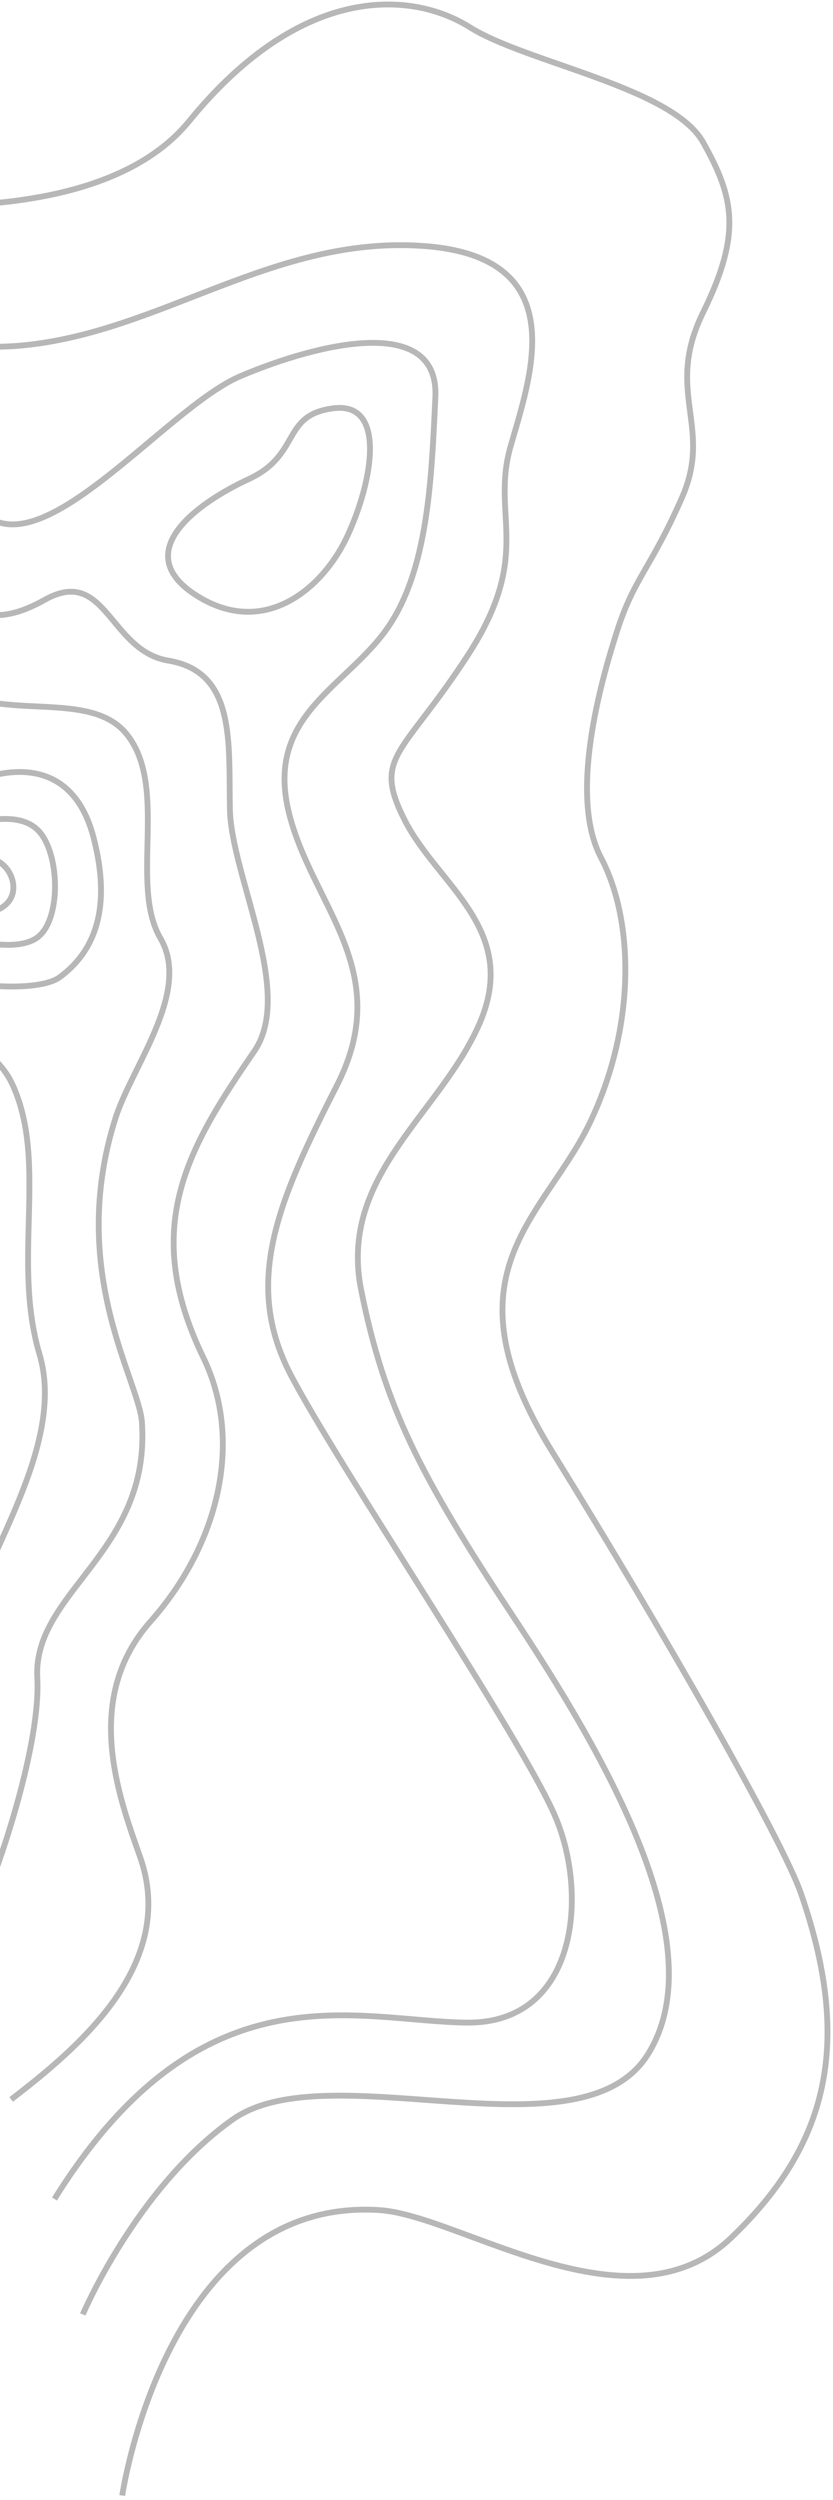 <svg width="186" height="558" viewBox="0 0 186 558" fill="none" xmlns="http://www.w3.org/2000/svg">
<path d="M-58.43 41.506C-58.43 41.506 16.854 58.172 42.236 27.043C67.618 -4.086 92.234 -1.883 104.877 6.067C117.52 14.017 150.086 19.477 156.982 31.736C163.878 43.996 165.698 52.042 156.982 69.761C148.266 87.481 159.281 95.144 152.289 111.043C145.297 126.943 141.657 128.858 137.826 140.735C133.995 152.612 127.003 177.707 134.186 191.404C141.465 205.196 142.136 228.375 131.983 250.022C121.83 271.764 98.364 283.737 123.267 323.965C148.17 364.193 174.893 410.934 178.916 422.811C190.505 456.43 184.663 478.938 163.399 499.34C140.603 521.369 102.961 494.551 84.859 493.306C37.064 490.049 27.294 557 27.294 557" stroke="#B7B7B7" stroke-width="1.3" stroke-miterlimit="10"/>
<path d="M-54.117 58.172C-54.117 58.172 -26.628 79.914 4.597 77.137C35.821 74.359 61.108 52.425 94.727 54.915C128.346 57.406 118.385 84.224 113.979 99.741C109.573 115.257 119.151 123.59 104.496 146.195C89.842 168.799 83.041 168.703 90.416 183.166C97.792 197.533 115.894 207.303 107.274 227.992C98.558 248.585 75.475 262.186 80.647 287.951C85.819 313.716 93.673 329.232 114.553 360.744C135.434 392.256 159.666 434.304 144.724 458.441C129.783 482.578 73.368 457.866 51.913 473.096C30.457 488.325 18.485 516.58 18.485 516.58" stroke="#B7B7B7" stroke-width="1.3" stroke-miterlimit="10"/>
<path d="M-56.32 70.144C-56.32 70.144 -18.199 93.802 -5.748 112.192C6.704 130.582 36.3 91.312 53.732 83.937C71.164 76.562 97.983 70.049 97.217 88.534C96.355 107.02 95.588 127.326 86.394 140.352C77.198 153.378 59.479 159.604 64.364 180.772C69.249 201.939 88.501 216.307 75.187 242.359C61.874 268.411 54.307 286.323 64.843 306.724C75.475 327.125 116.66 388.138 124.035 405.57C131.411 422.906 128.92 451.736 104.209 451.449C79.497 451.162 45.016 438.136 12.163 490.815" stroke="#B7B7B7" stroke-width="1.3" stroke-miterlimit="10"/>
<path d="M55.553 106.926C43.772 112.385 28.734 123.4 43.963 132.978C59.192 142.557 72.41 131.159 77.774 119.186C83.233 107.213 86.298 89.685 74.517 91.122C62.736 92.559 67.334 101.466 55.553 106.926Z" stroke="#B7B7B7" stroke-width="1.3" stroke-miterlimit="10"/>
<path d="M-58.43 80.59C-58.43 80.59 -22.799 108.079 -16.286 123.021C-9.773 137.963 -1.631 140.453 10.054 133.844C23.655 126.277 24.421 145.242 37.543 147.445C52.676 149.935 51.048 165.643 51.336 180.585C51.623 195.527 65.798 221.484 56.795 234.606C41.853 256.348 31.317 273.972 45.397 302.994C54.496 321.767 48.749 344.85 33.616 361.899C18.483 378.948 26.337 400.594 31.221 414.291C39.842 438.428 17.333 457.201 2.487 468.599" stroke="#B7B7B7" stroke-width="1.3" stroke-miterlimit="10"/>
<path d="M-58.43 91.027C-58.43 91.027 -26.343 132.596 -16.286 148.304C-6.229 164.013 18.77 152.136 28.252 163.821C37.734 175.506 28.827 197.44 35.819 209.413C42.811 221.385 29.402 238.051 25.762 249.641C14.939 283.835 31.126 308.163 31.7 317.55C33.616 346.571 7.276 355.287 8.33 374.539C9.383 393.791 -6.995 439 -17.244 450.685" stroke="#B7B7B7" stroke-width="1.3" stroke-miterlimit="10"/>
<path d="M-7.09 174.93C4.691 169.95 16.759 171.099 20.878 186.903C24.997 202.707 21.165 212.381 13.311 218.128C5.457 223.875 -38.028 217.553 -32.855 199.929C-27.683 182.306 -21.17 180.869 -7.09 174.93Z" stroke="#B7B7B7" stroke-width="1.3" stroke-miterlimit="10"/>
<path d="M-18.486 190.926C-15.325 186.52 1.437 179.049 8.142 184.988C13.409 189.585 13.888 205.389 8.237 209.316C2.682 213.243 -11.494 209.029 -17.624 205.581C-23.754 202.133 -22.509 196.577 -18.486 190.926Z" stroke="#B7B7B7" stroke-width="1.3" stroke-miterlimit="10"/>
<path d="M-7.374 194.662C-8.811 196.673 -4.405 206.73 1.15 202.037C6.706 197.344 -1.531 186.425 -7.374 194.662Z" stroke="#B7B7B7" stroke-width="1.3" stroke-miterlimit="10"/>
<path d="M-61.398 109.227C-54.885 117.56 -28.833 152.999 -30.27 163.918C-31.706 174.837 -54.119 195.43 -42.53 213.915C-30.94 232.401 -4.696 225.122 2.966 242.458C10.629 259.794 2.679 281.537 8.809 302.225C14.939 322.818 -4.026 347.817 -7.761 364.483C-11.496 381.149 -13.316 415.439 -18.393 424.921" stroke="#B7B7B7" stroke-width="1.3" stroke-miterlimit="10"/>
</svg>
